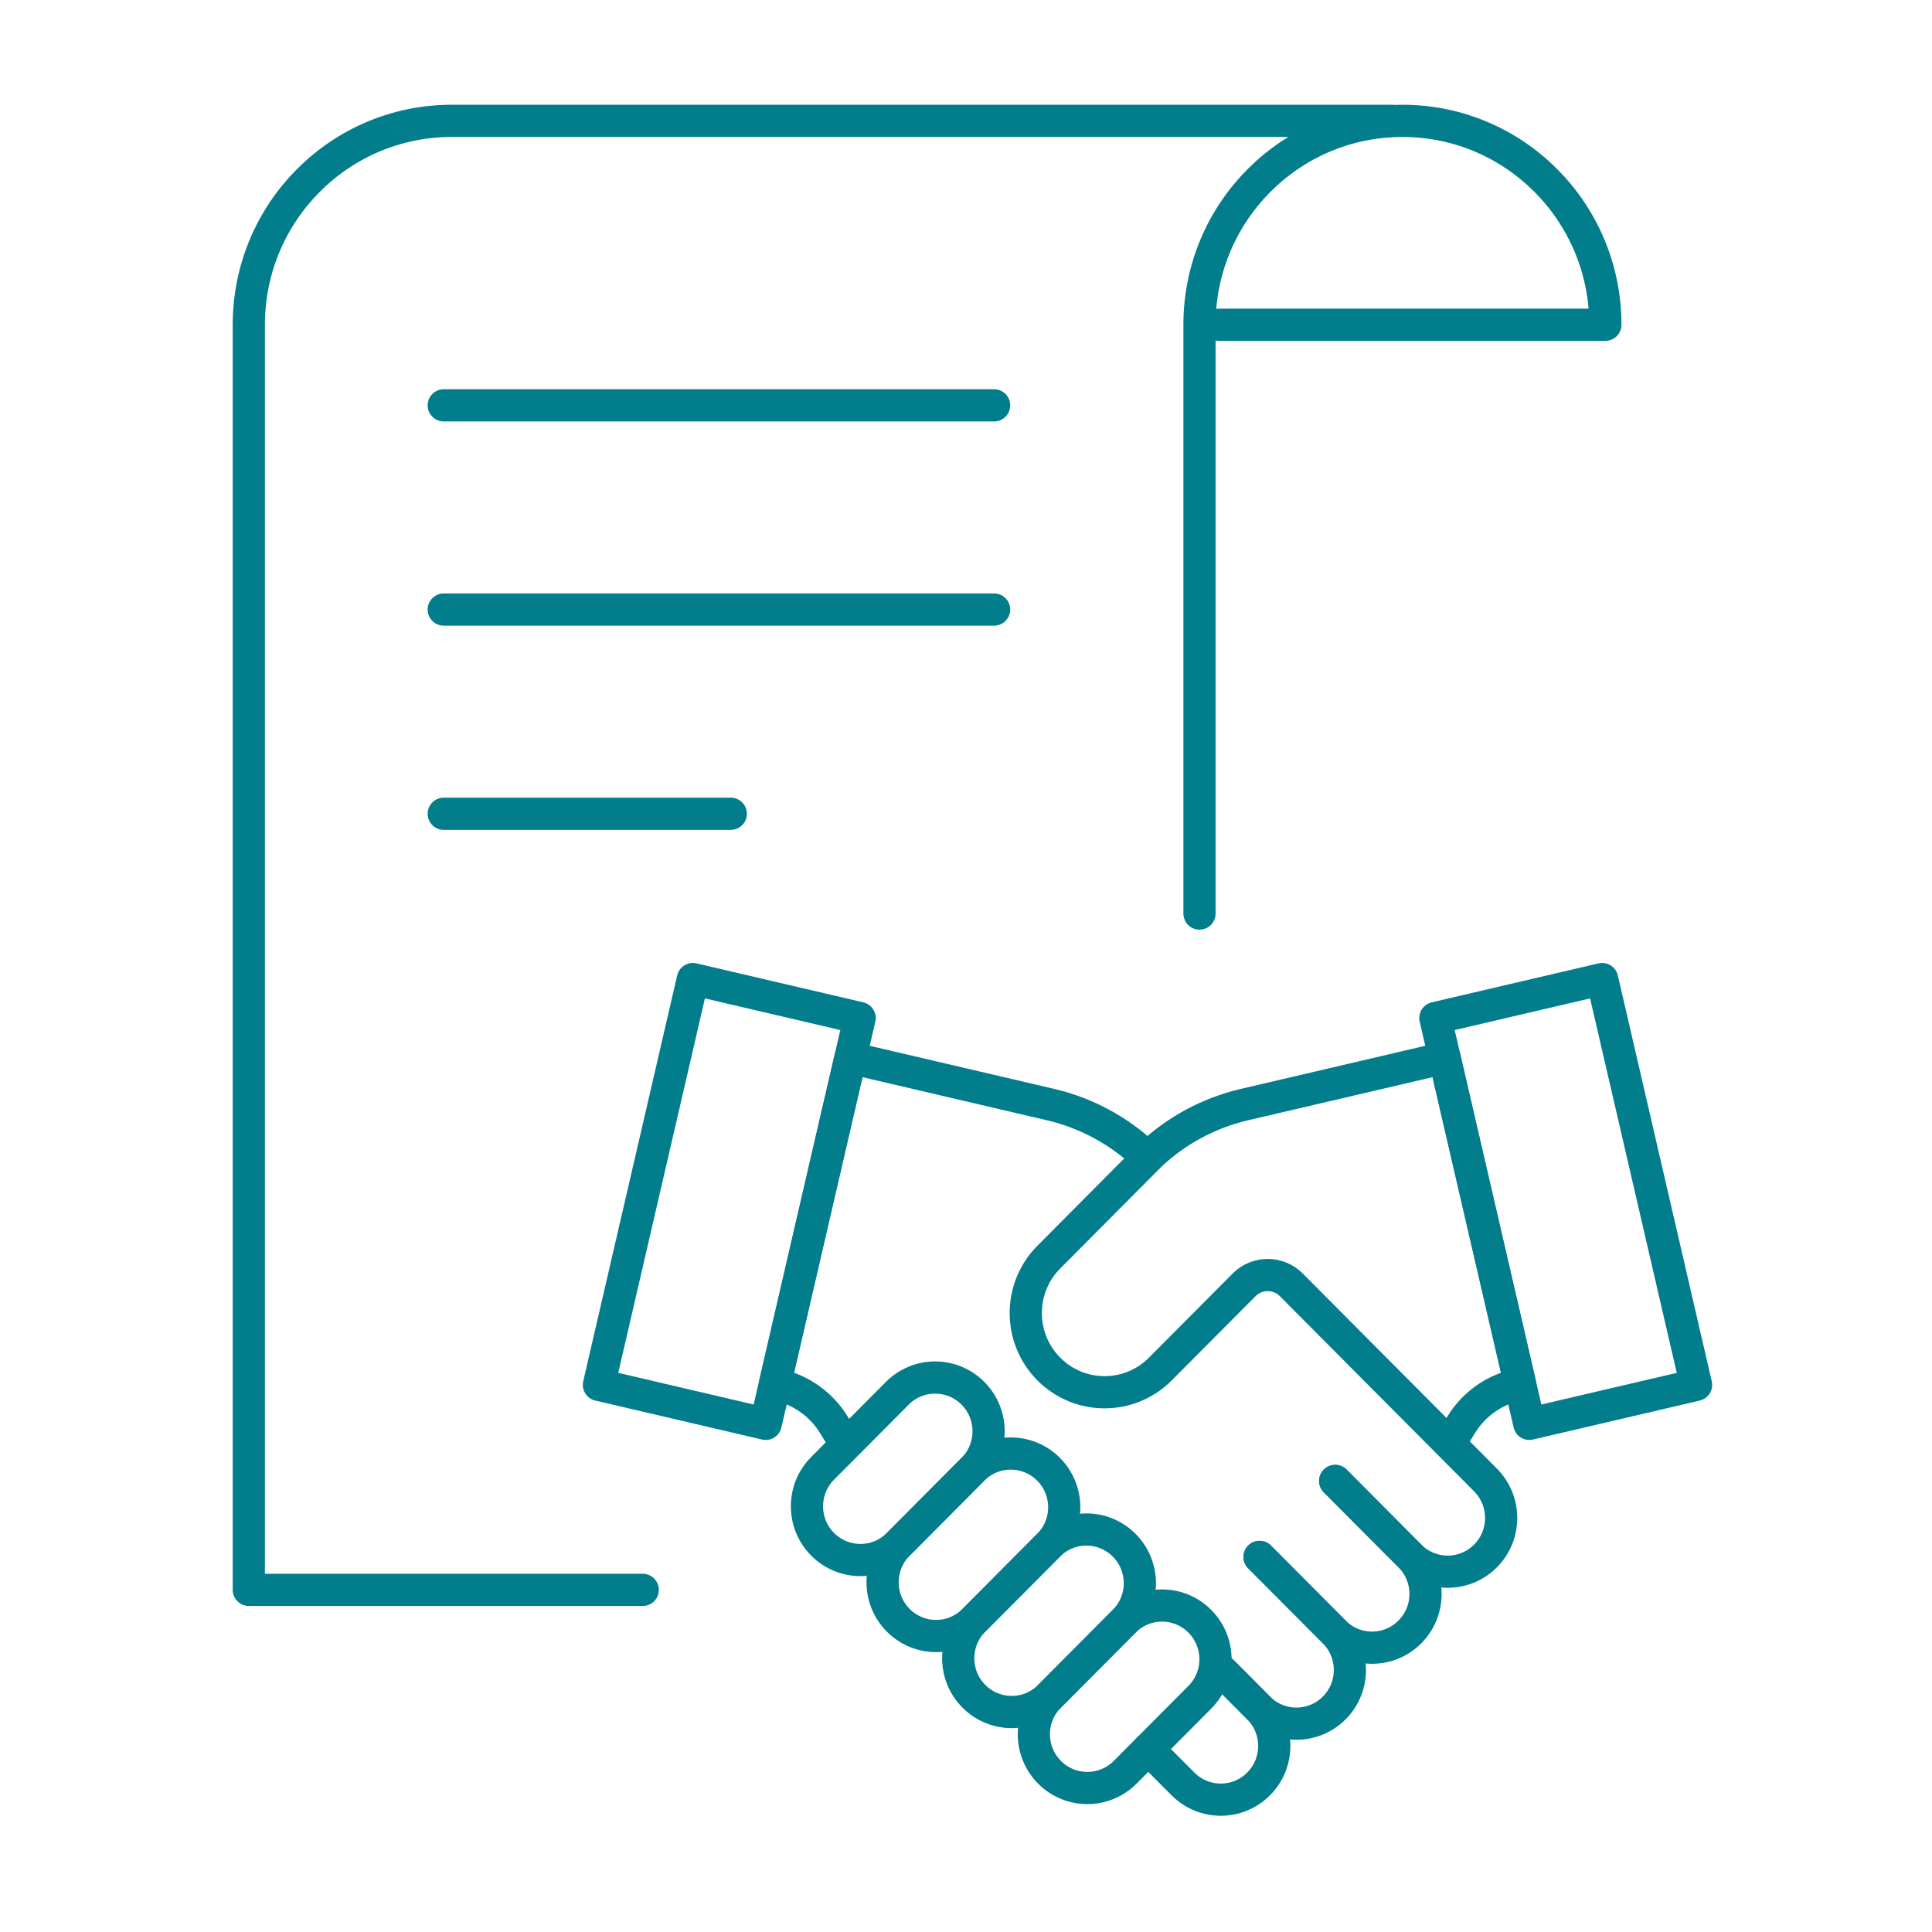 <svg width="150" height="150" viewBox="0 0 150 150" fill="none" xmlns="http://www.w3.org/2000/svg">
<path d="M93.128 70.928V25.215C93.128 16.472 100.182 9.384 108.884 9.384C117.586 9.384 124.64 16.472 124.64 25.215H94.669" class="stroke-primary" stroke="#017D8C" stroke-width="2.5" stroke-linecap="round" stroke-linejoin="round"/>
<path d="M107.992 9.384H35.074C26.372 9.384 19.318 16.472 19.318 25.215V123.437H49.903" class="stroke-primary" stroke="#017D8C" stroke-width="2.5" stroke-linecap="round" stroke-linejoin="round"/>
<path d="M34.453 31.471H77.183" class="stroke-primary" stroke="#017D8C" stroke-width="2.5" stroke-linecap="round" stroke-linejoin="round"/>
<path d="M34.453 47.326H77.183" class="stroke-primary" stroke="#017D8C" stroke-width="2.5" stroke-linecap="round" stroke-linejoin="round"/>
<path d="M34.453 63.181H56.738" class="stroke-primary" stroke="#017D8C" stroke-width="2.5" stroke-linecap="round" stroke-linejoin="round"/>
<path d="M97.792 120.879L103.59 126.704C105.211 128.333 107.84 128.333 109.461 126.704C111.083 125.074 111.083 122.433 109.462 120.804L103.664 114.979" class="stroke-primary" stroke="#017D8C" stroke-width="2.5" stroke-linecap="round" stroke-linejoin="round"/>
<path d="M94.764 129.636L97.718 132.604C99.339 134.233 101.968 134.233 103.59 132.604C105.211 130.975 105.211 128.333 103.59 126.704L97.792 120.879" class="stroke-primary" stroke="#017D8C" stroke-width="2.5" stroke-linecap="round" stroke-linejoin="round"/>
<path d="M89.151 135.797L91.846 138.504C93.467 140.133 96.096 140.133 97.718 138.504C99.339 136.875 99.339 134.233 97.718 132.604L95.023 129.896" class="stroke-primary" stroke="#017D8C" stroke-width="2.5" stroke-linecap="round" stroke-linejoin="round"/>
<path d="M75.538 114.074C77.16 112.444 77.16 109.803 75.538 108.174C73.917 106.544 71.288 106.544 69.666 108.174L63.869 113.999C62.247 115.628 62.247 118.269 63.869 119.899C65.49 121.528 68.119 121.528 69.741 119.899L75.538 114.074Z" class="stroke-primary" stroke="#017D8C" stroke-width="2.5" stroke-linecap="round" stroke-linejoin="round"/>
<path d="M81.41 114.074L81.41 114.074C79.789 112.445 77.16 112.445 75.538 114.074L69.741 119.899C68.119 121.528 68.119 124.17 69.741 125.799L69.741 125.799C71.362 127.428 73.991 127.428 75.613 125.799L81.41 119.974C83.032 118.345 83.032 115.703 81.41 114.074Z" class="stroke-primary" stroke="#017D8C" stroke-width="2.5" stroke-linecap="round" stroke-linejoin="round"/>
<path d="M87.282 125.873C88.904 124.244 88.904 121.603 87.282 119.973C85.661 118.344 83.032 118.344 81.41 119.973L75.613 125.798C73.991 127.428 73.991 130.069 75.613 131.698C77.234 133.328 79.863 133.328 81.485 131.698L87.282 125.873Z" class="stroke-primary" stroke="#017D8C" stroke-width="2.5" stroke-linecap="round" stroke-linejoin="round"/>
<path d="M93.154 125.874L93.154 125.874C94.776 127.503 94.776 130.145 93.154 131.774L87.357 137.599C85.735 139.228 83.106 139.228 81.485 137.599L81.485 137.599C79.863 135.97 79.863 133.328 81.485 131.699L87.282 125.874C88.904 124.245 91.533 124.245 93.154 125.874Z" class="stroke-primary" stroke="#017D8C" stroke-width="2.5" stroke-linecap="round" stroke-linejoin="round"/>
<path d="M88.805 89.613C86.779 87.73 84.331 86.437 81.726 85.798L66.027 82.129L60.163 107.462L60.467 107.533C62.238 107.947 63.772 109.053 64.73 110.606L65.578 111.98" class="stroke-primary" stroke="#017D8C" stroke-width="2.5" stroke-linecap="round" stroke-linejoin="round"/>
<path d="M112.606 111.98L113.454 110.606C114.411 109.053 115.945 107.947 117.717 107.533L118.02 107.462L112.157 82.129L96.457 85.798C93.837 86.441 91.376 87.744 89.344 89.645L81.433 97.598C79.043 99.999 79.043 103.892 81.433 106.293C83.822 108.694 87.696 108.694 90.086 106.293L96.593 99.755C97.604 98.739 99.245 98.739 100.256 99.755L115.333 114.904C116.955 116.533 116.955 119.175 115.333 120.804C113.712 122.433 111.083 122.433 109.462 120.804L103.664 114.979" class="stroke-primary" stroke="#017D8C" stroke-width="2.5" stroke-linecap="round" stroke-linejoin="round"/>
<path d="M118.735 110.548L131.682 107.522L124.39 76.014L111.442 79.039L118.735 110.548Z" class="stroke-primary" stroke="#017D8C" stroke-width="2.5" stroke-linecap="round" stroke-linejoin="round"/>
<path d="M66.742 79.039L53.794 76.014L46.501 107.522L59.449 110.548L66.742 79.039Z" class="stroke-primary" stroke="#017D8C" stroke-width="2.5" stroke-linecap="round" stroke-linejoin="round"/>
</svg>
